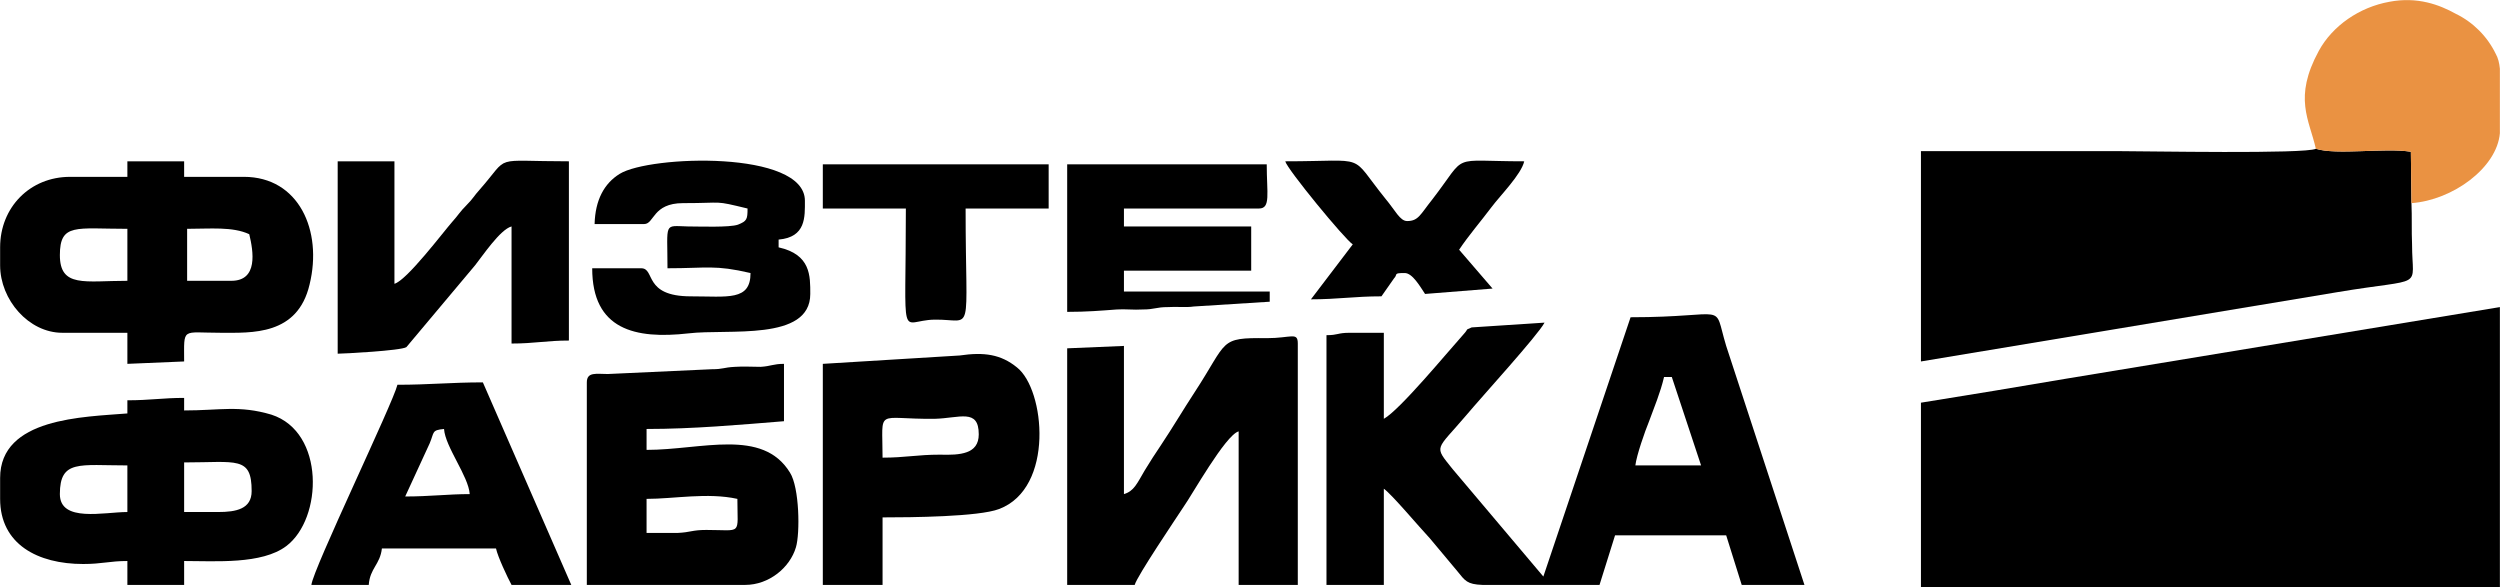 <?xml version="1.0" encoding="UTF-8"?>
<!DOCTYPE svg PUBLIC "-//W3C//DTD SVG 1.1//EN" "http://www.w3.org/Graphics/SVG/1.1/DTD/svg11.dtd">
<!-- Creator: CorelDRAW X8 -->
<svg xmlns="http://www.w3.org/2000/svg" xml:space="preserve" width="81.534mm" height="19.154mm" version="1.1" style="shape-rendering:geometricPrecision; text-rendering:geometricPrecision; image-rendering:optimizeQuality; fill-rule:evenodd; clip-rule:evenodd"
viewBox="0 0 4184 983"
 xmlns:xlink="http://www.w3.org/1999/xlink">
 <defs>
  <style type="text/css">
   <![CDATA[
    .fil0 {fill:black}
    .fil1 {fill:#EA9242}
    @media (prefers-color-scheme: dark) {
    .fil0 {fill:white}
    }
   ]]>
  </style>
 </defs>
 <g id="Слой_x0020_1">
  <g id="_2053634074160">
   <path class="fil0" d="M3215 674l0 309 969 0 0 -469 -727 120c-42,7 -77,13 -119,20l-123 20z"/>
   <path class="fil0" d="M4036 340l-1 -86c-43,-7 -125,6 -159,-5 -17,9 -284,4 -326,4 -112,0 -223,0 -335,0l0 352 697 -116c149,-25 125,-3 125,-80 -1,-23 0,-46 -1,-69z"/>
   <path class="fil0" d="M2785 631l13 0 49 148 -110 0c2,-17 16,-57 23,-74 8,-22 19,-48 25,-74zm-56 -100l-146 434 -152 -180c-32,-40 -28,-30 23,-90 26,-31 120,-134 131,-155l-122 8c-13,6 -3,0 -14,12 -27,30 -106,126 -133,141l0 -144 -57 0c-21,0 -19,4 -39,4l0 418 96 0 0 -161c13,9 60,65 77,83l46 55c13,16 16,22 42,23l196 0 26 -83 186 0 26 83 105 0 -131 -400c-23,-76 8,-48 -160,-48z"/>
   <path class="fil0" d="M387 470l-74 0 0 -87c39,0 76,-4 104,9 7,29 15,78 -30,78zm-287 -43c0,-54 27,-44 113,-44l0 87c-71,0 -113,12 -113,-43zm113 -131l-96 0c-67,0 -117,51 -117,118l0 30c0,58 48,113 104,113l109 0 0 52 95 -4c0,-58 -5,-48 61,-48 52,0 129,5 149,-81 22,-90 -18,-180 -110,-180l-100 0 0 -26 -95 0 0 26z"/>
   <path class="fil0" d="M1881 827l0 -248 -95 4 0 396 113 0c4,-15 69,-111 82,-131 13,-18 70,-120 92,-126l0 257 99 0 0 -404c0,-20 -11,-9 -52,-9 -81,-1 -64,4 -121,91 -19,29 -36,58 -56,88 -10,15 -18,27 -27,42 -13,22 -18,35 -35,40z"/>
   <path class="fil0" d="M100 827c0,-58 33,-48 113,-48l0 78c-39,0 -113,18 -113,-30zm265 30l-57 0 0 -83c88,0 113,-11 113,48 0,30 -26,35 -56,35zm-152 -187l0 22c-73,6 -213,7 -213,108l0 35c0,76 63,109 139,109 32,0 44,-5 74,-5l0 40 95 0 0 -40c52,0 130,6 171,-25 61,-46 65,-191 -25,-220 -54,-16 -86,-7 -146,-7l0 -21c-36,0 -57,4 -95,4z"/>
   <path class="fil0" d="M1082 892l0 -57c46,0 102,-11 152,0 0,62 9,52 -52,52 -24,0 -26,4 -48,5 -17,0 -35,0 -52,0zm-100 -252l0 339 265 0c40,0 75,-29 85,-63 7,-23 6,-100 -10,-125 -46,-75 -148,-38 -240,-38l0 -35c78,0 156,-7 230,-13l0 -96c-18,0 -22,4 -39,5 -14,0 -29,-1 -43,0 -20,1 -19,4 -39,4l-174 8c-19,0 -35,-4 -35,14z"/>
   <path class="fil0" d="M1477 766c0,-85 -13,-64 87,-65 42,-1 74,-18 74,26 0,33 -31,35 -65,34 -38,0 -58,5 -96,5zm-100 -157l0 370 100 0 0 -113c48,0 161,-1 195,-14 93,-35 77,-200 30,-237 -27,-22 -55,-26 -96,-20l-229 14z"/>
   <path class="fil0" d="M565 592c9,0 106,-5 115,-11l115 -137c12,-15 42,-60 61,-65l0 196c38,0 59,-5 96,-5l0 -300c-132,0 -97,-12 -149,47 -10,11 -11,15 -22,26 -12,12 -14,17 -24,28 -15,17 -76,98 -97,104l0 -205 -95 0 0 322z"/>
   <path class="fil1" d="M3876 249c34,11 116,-2 159,5l1 86c69,-5 143,-59 148,-117l0 -108c-1,-10 -3,-18 -7,-25 -14,-29 -38,-53 -67,-67 -27,-15 -64,-29 -111,-20 -50,9 -95,40 -118,82 -43,79 -16,115 -5,164z"/>
   <path class="fil0" d="M678 831l41 -89c8,-19 3,-22 24,-24 2,30 41,79 43,109 -36,0 -67,4 -108,4zm-13 -187c-7,30 -142,310 -144,335l96 0c2,-28 19,-34 22,-61l191 0c3,14 19,48 26,61l100 0 -148 -339c-53,0 -90,4 -143,4z"/>
   <path class="fil0" d="M995 375l83 0c17,0 14,-35 65,-35 71,0 50,-5 108,9 0,18 -1,21 -16,27 -14,5 -65,3 -84,3 -41,-1 -34,-8 -34,70 67,0 79,-6 139,8 0,47 -38,39 -100,39 -80,0 -59,-47 -83,-47l-82 0c0,103 72,119 161,109 66,-8 204,14 204,-66 0,-30 1,-66 -53,-78l0 -13c46,-4 44,-38 44,-65 0,-85 -260,-76 -310,-45 -26,16 -41,44 -42,84z"/>
   <path class="fil0" d="M1786 522c33,0 56,-2 83,-4 13,-1 29,1 43,0 21,0 22,-4 43,-4 14,-1 30,1 43,-1l127 -8 0 -17 -244 0 0 -35 213 0 0 -74 -213 0 0 -30 226 0c20,0 13,-25 13,-74l-334 0 0 247z"/>
   <path class="fil0" d="M2264 409l-70 92c45,0 73,-5 118,-5l21 -30c7,-7 -2,-9 18,-9 13,0 26,23 34,35l113 -9 -56 -65c16,-24 36,-47 54,-71 15,-20 50,-55 55,-77 -128,0 -93,-15 -154,64 -20,25 -23,36 -42,36 -12,0 -20,-18 -36,-37 -63,-78 -26,-63 -168,-63 3,13 100,131 113,139z"/>
   <path class="fil0" d="M1377 349l139 0c0,235 -12,187 48,186 67,-1 52,34 52,-186l139 0 0 -74 -378 0 0 74z"/>
  </g>
 </g>
</svg>
